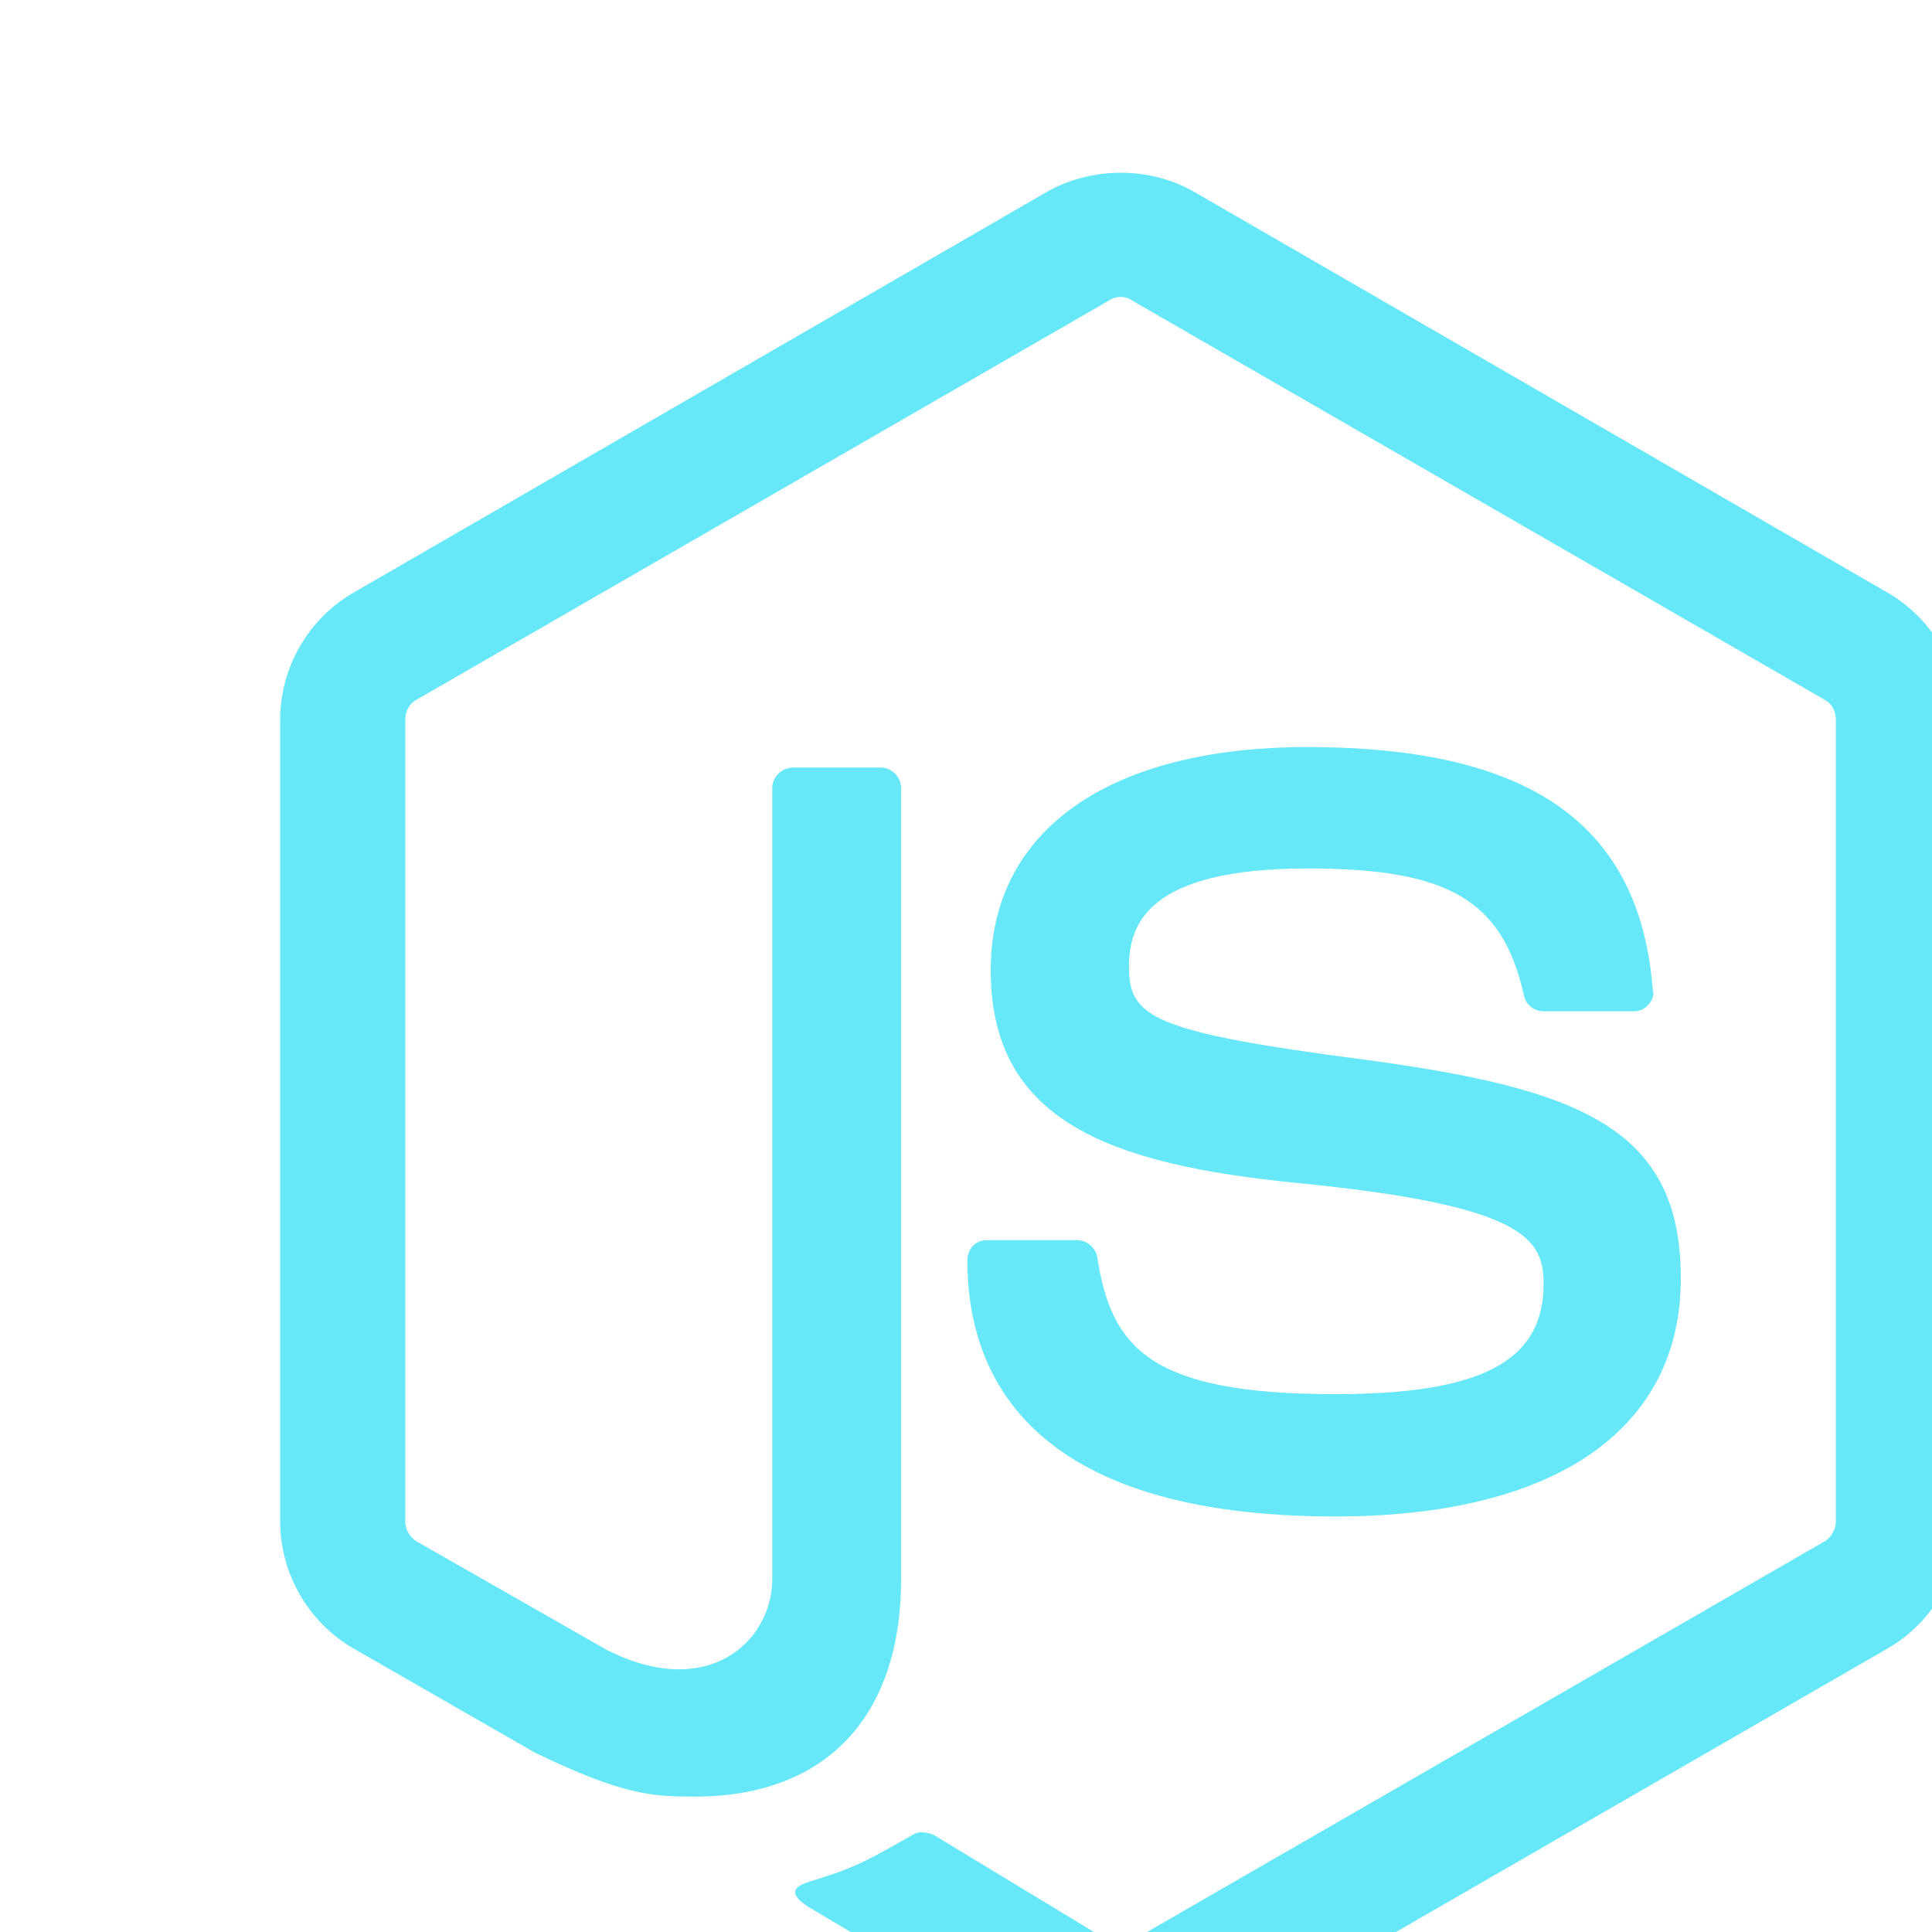 <svg width="25" height="25" viewBox="0 0 25 25" fill="none" xmlns="http://www.w3.org/2000/svg">
<path d="M14.5 2.235C14.174 2.235 13.835 2.32 13.557 2.477L4.567 7.673C3.987 8.011 3.625 8.64 3.625 9.316V19.684C3.625 20.36 3.987 20.989 4.567 21.327L6.924 22.68C8.072 23.236 8.458 23.248 8.99 23.248C10.682 23.248 11.66 22.221 11.66 20.433V10.198C11.66 10.053 11.54 9.932 11.395 9.932H10.271C10.114 9.932 9.993 10.053 9.993 10.198V20.433C9.993 21.23 9.171 22.016 7.854 21.351L5.377 19.938C5.293 19.877 5.244 19.78 5.244 19.684V9.316C5.244 9.207 5.293 9.111 5.377 9.062L14.367 3.879C14.44 3.83 14.56 3.83 14.633 3.879L23.623 9.062C23.707 9.111 23.756 9.207 23.756 9.316V19.684C23.756 19.78 23.707 19.877 23.623 19.938L14.633 25.121C14.56 25.17 14.44 25.17 14.355 25.121L12.083 23.744C11.987 23.707 11.89 23.695 11.83 23.732C11.189 24.094 11.068 24.167 10.476 24.348C10.331 24.396 10.102 24.481 10.561 24.735L13.557 26.511C13.848 26.68 14.162 26.765 14.5 26.765C14.838 26.765 15.152 26.68 15.443 26.511L24.433 21.327C25.012 20.989 25.375 20.36 25.375 19.684V9.316C25.375 8.64 25.012 8.011 24.433 7.673L15.443 2.477C15.165 2.32 14.838 2.235 14.5 2.235ZM16.917 9.667C14.355 9.667 12.82 10.742 12.82 12.555C12.82 14.5 14.343 15.068 16.808 15.31C19.744 15.6 19.974 16.035 19.974 16.615C19.974 17.617 19.164 18.04 17.279 18.04C14.887 18.04 14.379 17.448 14.198 16.264C14.174 16.143 14.065 16.047 13.932 16.047H12.772C12.627 16.047 12.518 16.155 12.518 16.312C12.518 17.811 13.34 19.623 17.279 19.623C20.119 19.623 21.75 18.5 21.75 16.542C21.75 14.597 20.445 14.089 17.678 13.715C14.887 13.352 14.609 13.159 14.609 12.506C14.609 11.963 14.85 11.238 16.917 11.238C18.729 11.238 19.442 11.636 19.72 12.881C19.744 13.002 19.853 13.086 19.974 13.086H21.146C21.206 13.086 21.279 13.062 21.327 13.002C21.375 12.953 21.412 12.881 21.387 12.808C21.218 10.658 19.793 9.667 16.917 9.667Z" fill="#67E8F9"/>
</svg>
